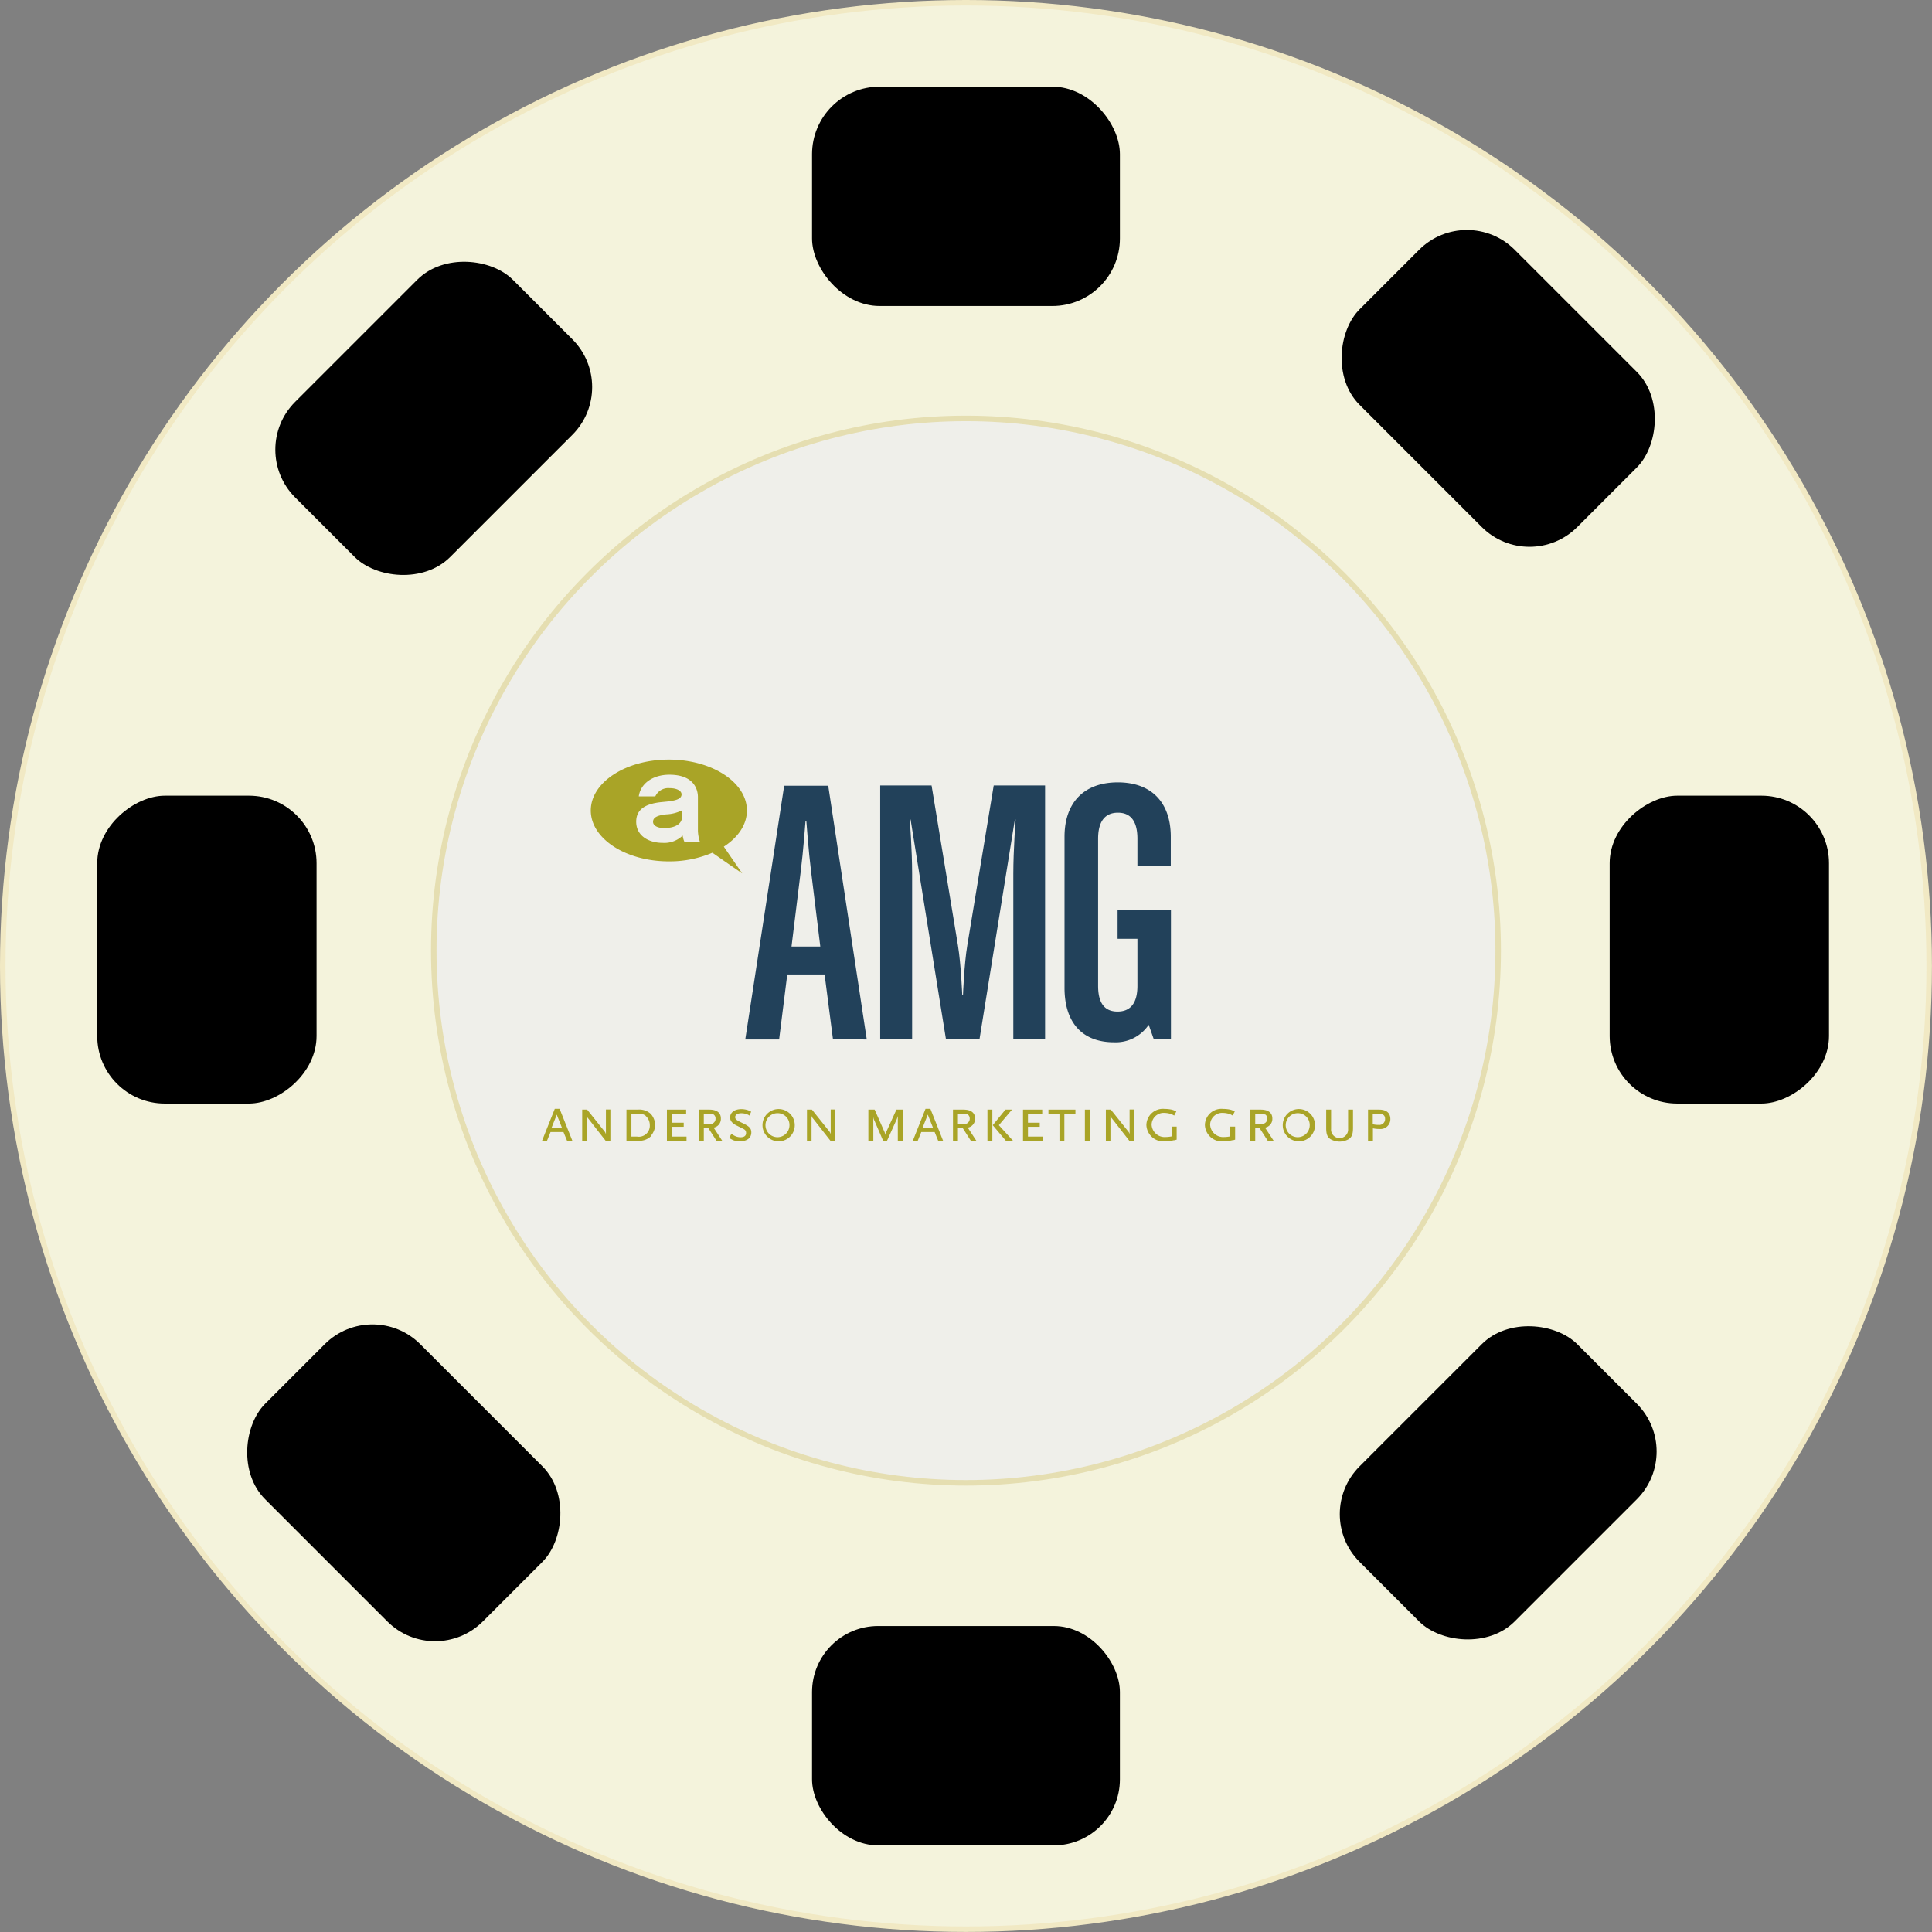 <svg xmlns="http://www.w3.org/2000/svg" viewBox="0 0 350.93 350.93"><rect x="0" y="0" width="350.93" height="350.93" fill="#808080" stroke="none"/><defs><style>.cls-1{fill:#f4f3dc;stroke:#f1e9c4;}.cls-1,.cls-2{stroke-miterlimit:10;}.cls-2{fill:#efefea;stroke:#e5deb1;}.cls-3{fill:#22415a;}.cls-4{fill:#a9a427;}</style></defs><title>wheel2</title><g id="Layer_2" data-name="Layer 2"><g id="Layer_1-2" data-name="Layer 1"><circle class="cls-1" cx="175.46" cy="175.46" r="174.96"/><rect x="147.5" y="15.74" width="55.92" height="39.84" rx="12.27"/><rect x="244.18" y="249.42" width="55.92" height="39.84" rx="12.27" transform="translate(-110.75 271.32) rotate(-45)"/><rect x="50.83" y="56.07" width="55.92" height="39.84" rx="12.27" transform="translate(-30.66 77.97) rotate(-45)"/><rect x="244.18" y="50.63" width="55.92" height="39.84" rx="12.27" transform="translate(129.59 -171.77) rotate(45)"/><rect x="45.39" y="249.42" width="55.92" height="39.84" rx="12.27" transform="translate(211.93 27.02) rotate(45)"/><rect x="284.34" y="152.57" width="55.92" height="39.84" rx="12.27" transform="translate(484.79 -139.81) rotate(90)"/><rect x="9.62" y="152.57" width="55.92" height="39.84" rx="12.27" transform="translate(210.07 134.91) rotate(90)"/><rect x="147.5" y="295.35" width="55.92" height="39.84" rx="12"/><circle class="cls-2" cx="175.46" cy="172.67" r="96.67"/><path class="cls-3" d="M147.3,158.08c-.42-3.32-.84-9-.84-9h-.14s-.43,5.73-.85,9l-1.7,13.85H149l-1.7-13.85Zm4,30.68L149.78,177H143l-1.48,11.81h-6.15l7.07-46.09h8l7,46.09Z"/><path class="cls-3" d="M184.06,188.76v-30c0-4.39.42-9.9.42-9.9h-.14l-6.43,39.94h-6.08l-6.43-39.94h-.15s.43,5.44.43,9.9v30h-5.8V142.67h9.33L174,171.72c.56,3.39.78,9,.78,9h.14s.21-5.59.78-9l4.8-29.05h9.33v46.09Z"/><path class="cls-3" d="M209.57,188.76l-.92-2.62a7.22,7.22,0,0,1-6.29,3.18c-5.8,0-9-3.6-9-9.89V152c0-6.29,3.61-9.89,9.68-9.89s9.62,3.6,9.62,9.89v5.23H206.6v-4.87c0-3.26-1.27-4.74-3.54-4.74s-3.6,1.48-3.6,4.74v26.71c0,3.25,1.27,4.67,3.53,4.67s3.61-1.42,3.61-4.67v-8.55H203v-5.3h9.69v23.54Z"/><path class="cls-4" d="M124.3,152.87a4.15,4.15,0,0,1-.3-1.1,4.78,4.78,0,0,1-3.63,1.33c-2.51,0-4.81-1.26-4.81-3.84s2.23-3.36,4.85-3.59c2-.18,3.39-.41,3.39-1.38,0-.62-.81-1.13-2.17-1.13a2.59,2.59,0,0,0-2.6,1.5h-3c.29-2.26,2.46-3.94,5.56-3.94,4.81,0,5.18,3.11,5.18,4.05v6.17a7.27,7.27,0,0,0,.35,1.93Zm7.12.95c2.62-1.68,4.25-4,4.25-6.6,0-5.11-6.35-9.25-14.18-9.25s-14.18,4.14-14.18,9.25,6.35,9.24,14.18,9.24a19.81,19.81,0,0,0,7.91-1.57l2.52,1.76,2.9,2-2-2.9-1.37-2Z"/><path class="cls-4" d="M118.62,149.28c0,.67.78,1.13,2,1.13,1.82,0,3.29-.62,3.29-2.14v-1.1a6.91,6.91,0,0,1-2.88.75c-1.49.17-2.41.49-2.41,1.36Z"/><path class="cls-4" d="M101.17,202.37l-1,2.52h1.92l-1-2.52ZM103,207.2l-.65-1.57H100l-.64,1.57h-.9l2.31-5.79h.88l2.31,5.79Z"/><path class="cls-4" d="M110.06,207.27l-3.19-4.08a1.15,1.15,0,0,1-.29-.52v4.53h-.83v-5.65h.9l3.19,4a1.11,1.11,0,0,1,.22.52v-4.54h.81v5.72Z"/><path class="cls-4" d="M117.31,202.69a2,2,0,0,0-1.51-.39h-1.11v4.15h1a2,2,0,0,0,2.34-2.09,2.2,2.2,0,0,0-.76-1.67Zm.89,3.73a3,3,0,0,1-2.33.78h-2.08v-5.65h2.08a3.06,3.06,0,0,1,2.34.78,3.23,3.23,0,0,1,.8,2,3.18,3.18,0,0,1-.81,2Z"/><polygon class="cls-4" points="121.14 207.2 121.14 201.55 124.63 201.55 124.63 202.3 122.04 202.3 122.04 203.93 124.19 203.93 124.19 204.67 122.04 204.67 122.04 206.45 124.7 206.45 124.7 207.2 121.14 207.2 121.14 207.2"/><path class="cls-4" d="M129.63,202.45c-.19-.14-.26-.15-.91-.15h-.88v1.85h.88c.58,0,.7,0,.95-.24a.89.89,0,0,0,.3-.72.85.85,0,0,0-.34-.74Zm.51,4.75-1.49-2.31h-.81v2.31h-.9v-5.65h1.9c1.36,0,2.1.57,2.1,1.61a1.59,1.59,0,0,1-1.32,1.66l1.56,2.38Z"/><path class="cls-4" d="M136.2,202.67a2.54,2.54,0,0,0-.71-.34,3,3,0,0,0-.79-.12c-.72,0-1.16.26-1.16.7a.56.56,0,0,0,.07.3c.17.24.35.35,1.45.88s1.41.91,1.41,1.61c0,1-.78,1.6-2.06,1.6a3.71,3.71,0,0,1-1.15-.17,5.15,5.15,0,0,1-.81-.43l.41-.77a2.93,2.93,0,0,0,.73.45,2.41,2.41,0,0,0,.93.19c.66,0,1-.28,1-.75s-.19-.63-.64-.84l-1-.5c-.87-.41-1.26-.89-1.26-1.49,0-.93.81-1.53,2.06-1.53a3.92,3.92,0,0,1,1,.14,3.22,3.22,0,0,1,.76.33l-.32.74Z"/><path class="cls-4" d="M141.23,202.2a2.18,2.18,0,1,0,2.17,2.18,2.14,2.14,0,0,0-2.17-2.18Zm0,5.1a2.93,2.93,0,1,1,3.13-2.92,2.92,2.92,0,0,1-3.13,2.92Z"/><path class="cls-4" d="M150.89,207.27l-3.19-4.08a1.15,1.15,0,0,1-.29-.52v4.53h-.83v-5.65h.9l3.19,4a1.11,1.11,0,0,1,.22.52v-4.54h.82v5.72Z"/><path class="cls-4" d="M163.08,207.2v-4.5a3.93,3.93,0,0,1-.22.66l-1.74,3.84h-.71l-1.56-3.61a2,2,0,0,1-.22-.74v4.35h-.9v-5.65h1.14l1.84,4.17a1.36,1.36,0,0,1,.1.45,4.46,4.46,0,0,1,.12-.45l1.9-4.17H164v5.65Z"/><path class="cls-4" d="M168.56,202.37l-1,2.52h1.93l-1-2.52Zm1.85,4.83-.64-1.57h-2.43l-.64,1.57h-.89l2.3-5.79H169l2.3,5.79Z"/><path class="cls-4" d="M175.84,202.45c-.19-.14-.26-.15-.91-.15H174v1.85h.89c.58,0,.69,0,.94-.24a.9.9,0,0,0,.31-.72.88.88,0,0,0-.34-.74Zm.5,4.75-1.48-2.31H174v2.31h-.9v-5.65H175c1.36,0,2.11.57,2.11,1.61a1.6,1.6,0,0,1-1.33,1.66l1.56,2.38Z"/><path class="cls-4" d="M182.7,207.2l-2.38-2.82,2.31-2.83h1.19l-2.39,2.83L184,207.2Zm-3.34,0v-5.65h.89v5.65Z"/><polygon class="cls-4" points="185.82 207.2 185.82 201.55 189.31 201.55 189.31 202.3 186.72 202.3 186.72 203.93 188.86 203.93 188.86 204.67 186.72 204.67 186.72 206.45 189.38 206.45 189.38 207.2 185.82 207.2 185.82 207.2"/><polygon class="cls-4" points="193.33 202.3 193.33 207.2 192.44 207.2 192.44 202.3 190.44 202.3 190.44 201.55 195.34 201.55 195.34 202.3 193.33 202.3 193.33 202.3"/><polygon class="cls-4" points="197.06 207.2 197.06 201.55 197.96 201.55 197.96 207.2 197.06 207.2 197.06 207.2"/><path class="cls-4" d="M205.18,207.27,202,203.19a1.31,1.31,0,0,1-.3-.52v4.53h-.83v-5.65h.9l3.19,4a1,1,0,0,1,.22.52v-4.54H206v5.72Z"/><path class="cls-4" d="M213.27,207.1a8.24,8.24,0,0,1-1.67.22,3.1,3.1,0,0,1-3.37-3,3,3,0,0,1,3.29-2.9,6.87,6.87,0,0,1,1.3.13,3.42,3.42,0,0,1,.84.34l-.38.74-.39-.21a4,4,0,0,0-1.35-.27,2.19,2.19,0,0,0-2.36,2.13,2.37,2.37,0,0,0,2.56,2.25,5.62,5.62,0,0,0,1.09-.12v-1.78h.9V207l-.46.13Z"/><path class="cls-4" d="M223.89,207.1a8.05,8.05,0,0,1-1.66.22,3.1,3.1,0,0,1-3.37-3,3,3,0,0,1,3.29-2.9,6.87,6.87,0,0,1,1.3.13,3.37,3.37,0,0,1,.83.34l-.37.74-.39-.21a4,4,0,0,0-1.35-.27,2.19,2.19,0,0,0-2.36,2.13,2.37,2.37,0,0,0,2.56,2.25,5.54,5.54,0,0,0,1.09-.12v-1.78h.89V207a4.47,4.47,0,0,1-.46.13Z"/><path class="cls-4" d="M229.77,202.45c-.19-.14-.26-.15-.92-.15H228v1.85h.88c.58,0,.7,0,1-.24a.9.9,0,0,0,.31-.72.88.88,0,0,0-.34-.74Zm.5,4.75-1.49-2.31H228v2.31h-.9v-5.65H229c1.36,0,2.11.57,2.11,1.61a1.6,1.6,0,0,1-1.33,1.66l1.56,2.38Z"/><path class="cls-4" d="M235.73,202.2a2.18,2.18,0,1,0,2.17,2.18,2.14,2.14,0,0,0-2.17-2.18Zm0,5.1a2.93,2.93,0,1,1,3.13-2.92,2.92,2.92,0,0,1-3.13,2.92Z"/><path class="cls-4" d="M244.93,206.94a3.41,3.41,0,0,1-1.61.42,3.47,3.47,0,0,1-1.61-.42c-.6-.36-.82-.92-.82-2.05v-3.34h.89v3.5a1.55,1.55,0,1,0,3.09,0v-3.5h.89v3.34c0,1.13-.23,1.69-.83,2.05Z"/><path class="cls-4" d="M250.35,202.3h-1v1.91a4.62,4.62,0,0,0,1.09.12,1.05,1.05,0,0,0,1.15-1.08c0-.67-.37-.95-1.27-.95Zm.21,2.77a5.56,5.56,0,0,1-1.18-.12v2.25h-.89v-5.65h2c1.34,0,2.06.6,2.06,1.74a1.79,1.79,0,0,1-1.95,1.78Z"/></g></g></svg>